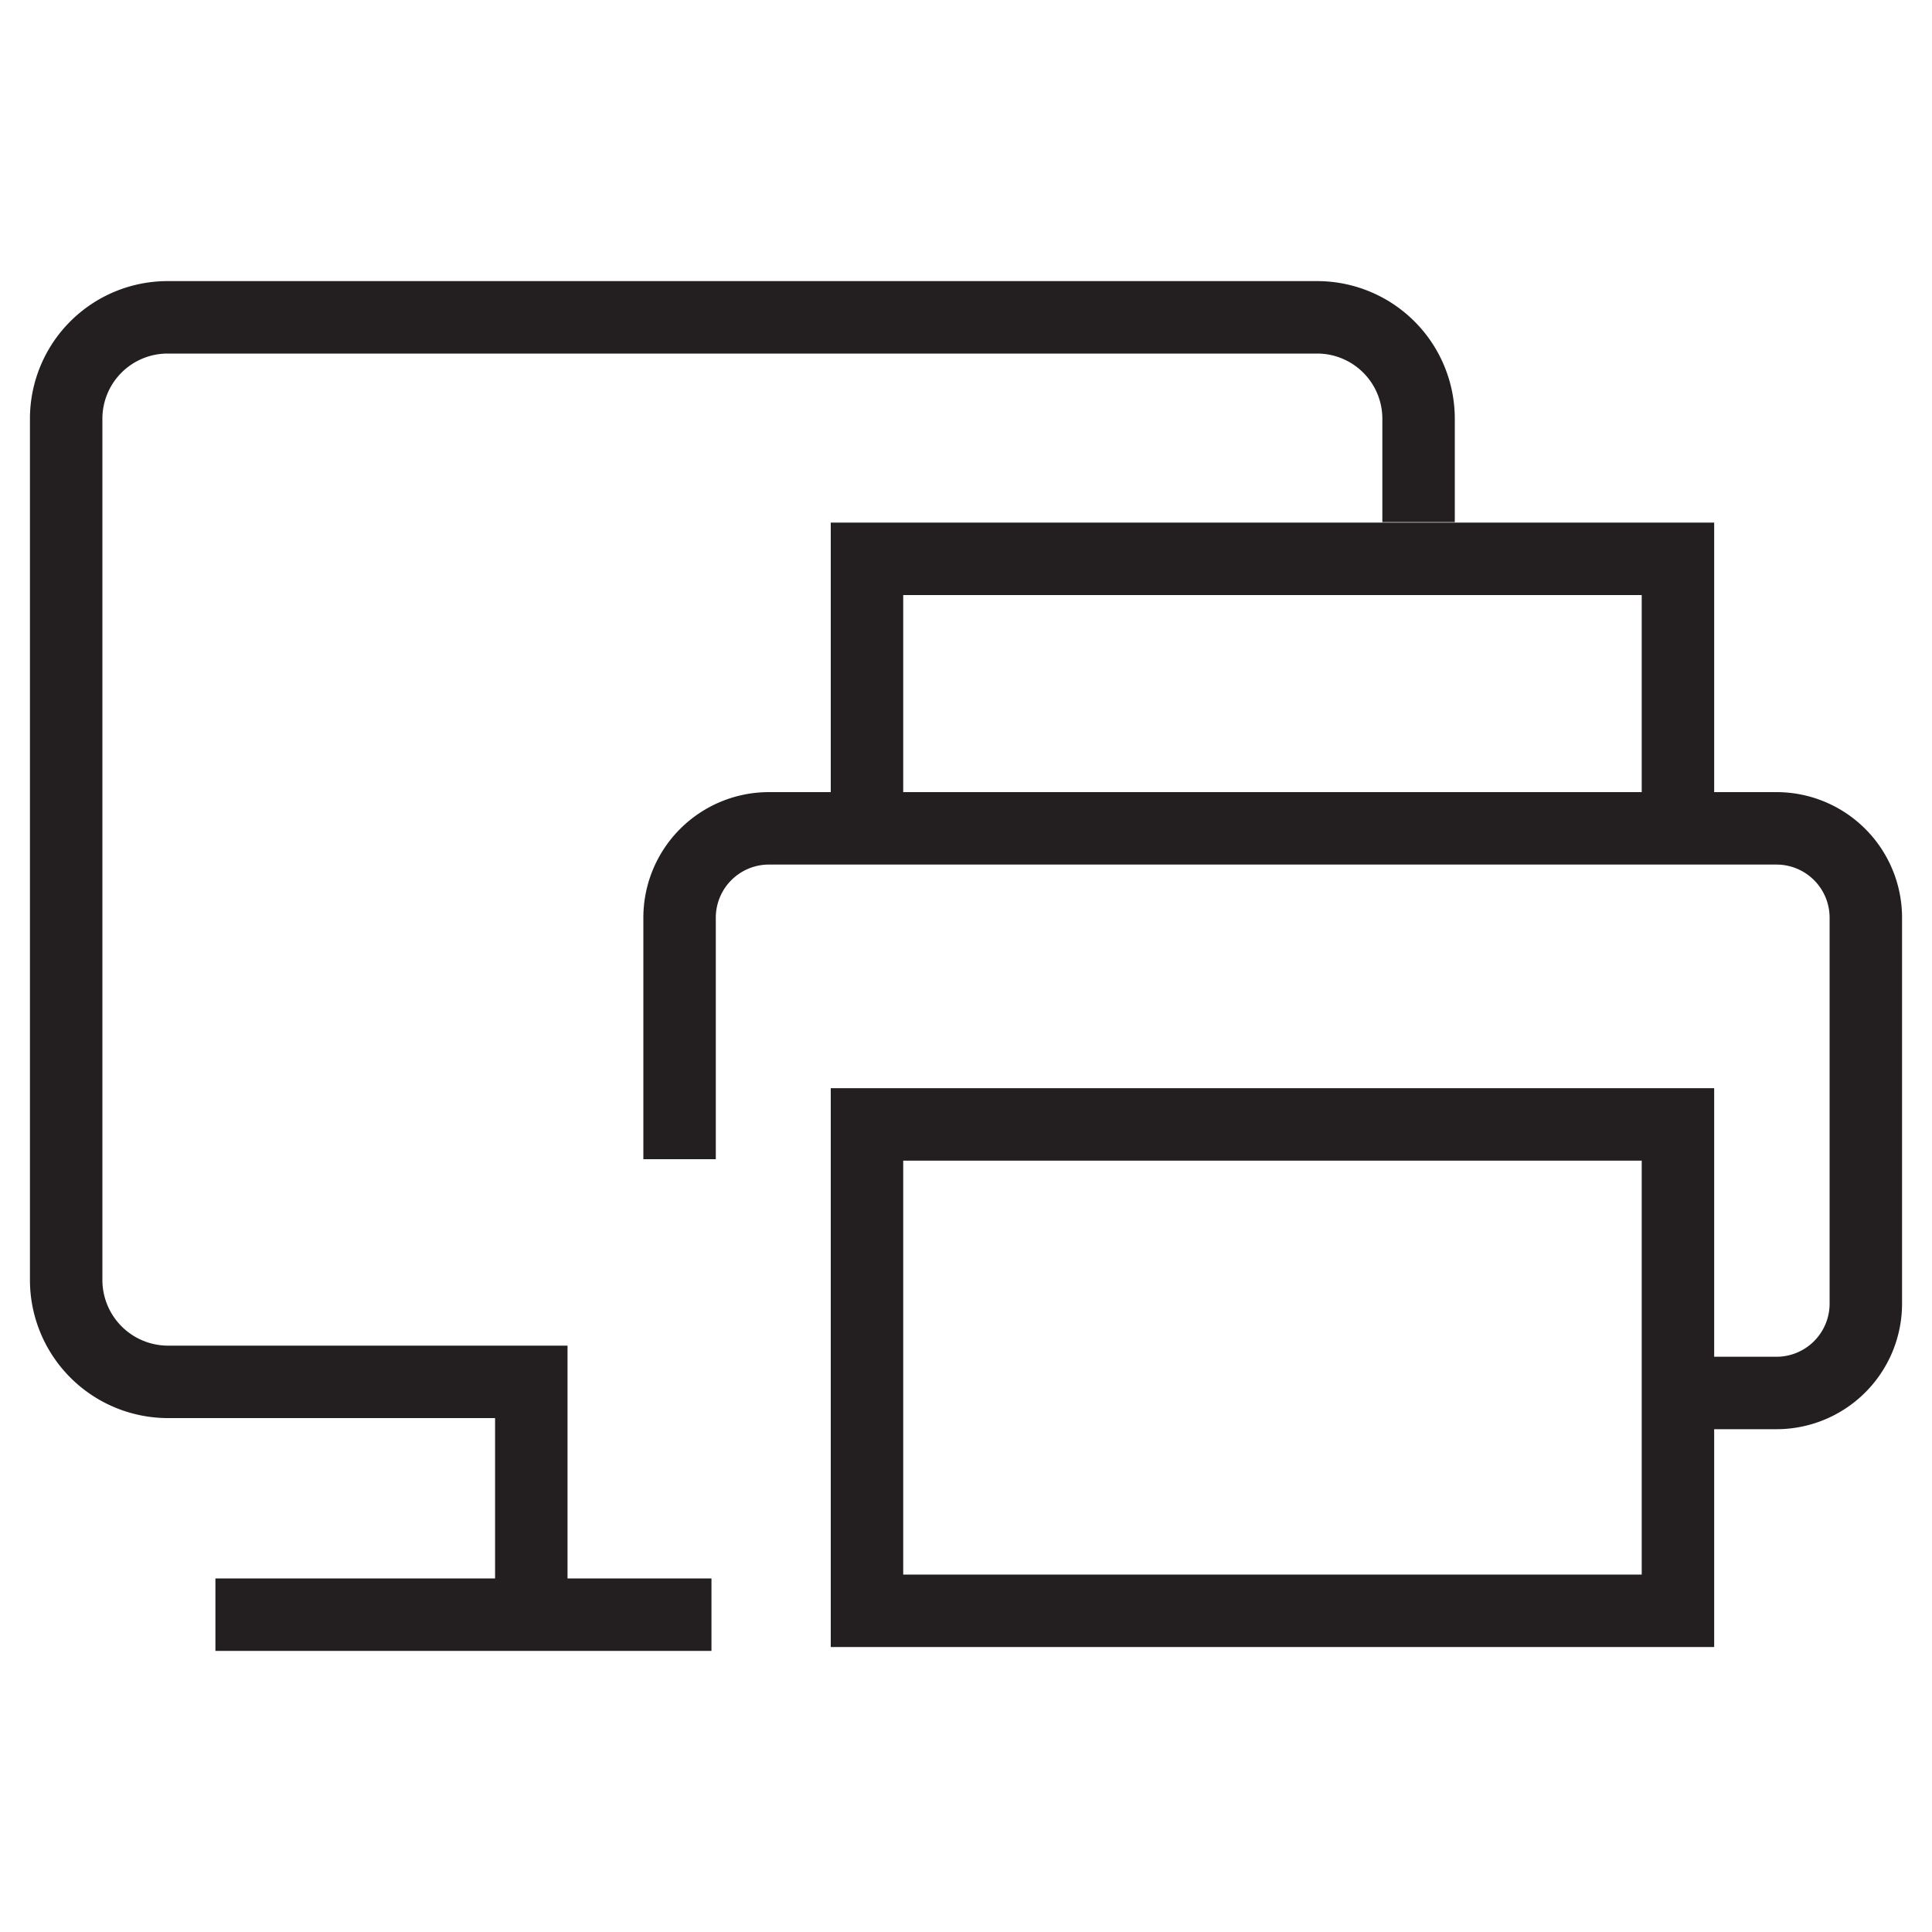 <svg xmlns="http://www.w3.org/2000/svg" viewBox="0 0 40 40"><defs><style>.cls-1,.cls-3{fill:#fff;}.cls-2{fill:none;}.cls-2,.cls-3{stroke:#231f20;stroke-miterlimit:10;stroke-width:1.5px;}</style></defs><title>Asset 10</title><g id="Layer_2" data-name="Layer 2"><g id="Layer_1-2" data-name="Layer 1"><rect class="cls-1" width="40" height="40"/><line class="cls-2" x1="14.73" y1="33.43" x2="4.46" y2="33.43"/><path class="cls-2" d="M29.37,10.81V8.66a2.1,2.1,0,0,0-2.1-2.09H3.47a2.1,2.1,0,0,0-2.1,2.09V26.51a2.11,2.11,0,0,0,2.1,2.1H11v4.74"/><polyline class="cls-3" points="17.95 17.56 17.95 11.57 34.74 11.57 34.74 17.25"/><path class="cls-2" d="M14.07,24V19a1.85,1.85,0,0,1,1.84-1.85H36.78A1.85,1.85,0,0,1,38.63,19v8a1.85,1.85,0,0,1-1.85,1.84H21.28"/><rect class="cls-3" x="17.95" y="23.28" width="16.79" height="10.07"/></g></g></svg>